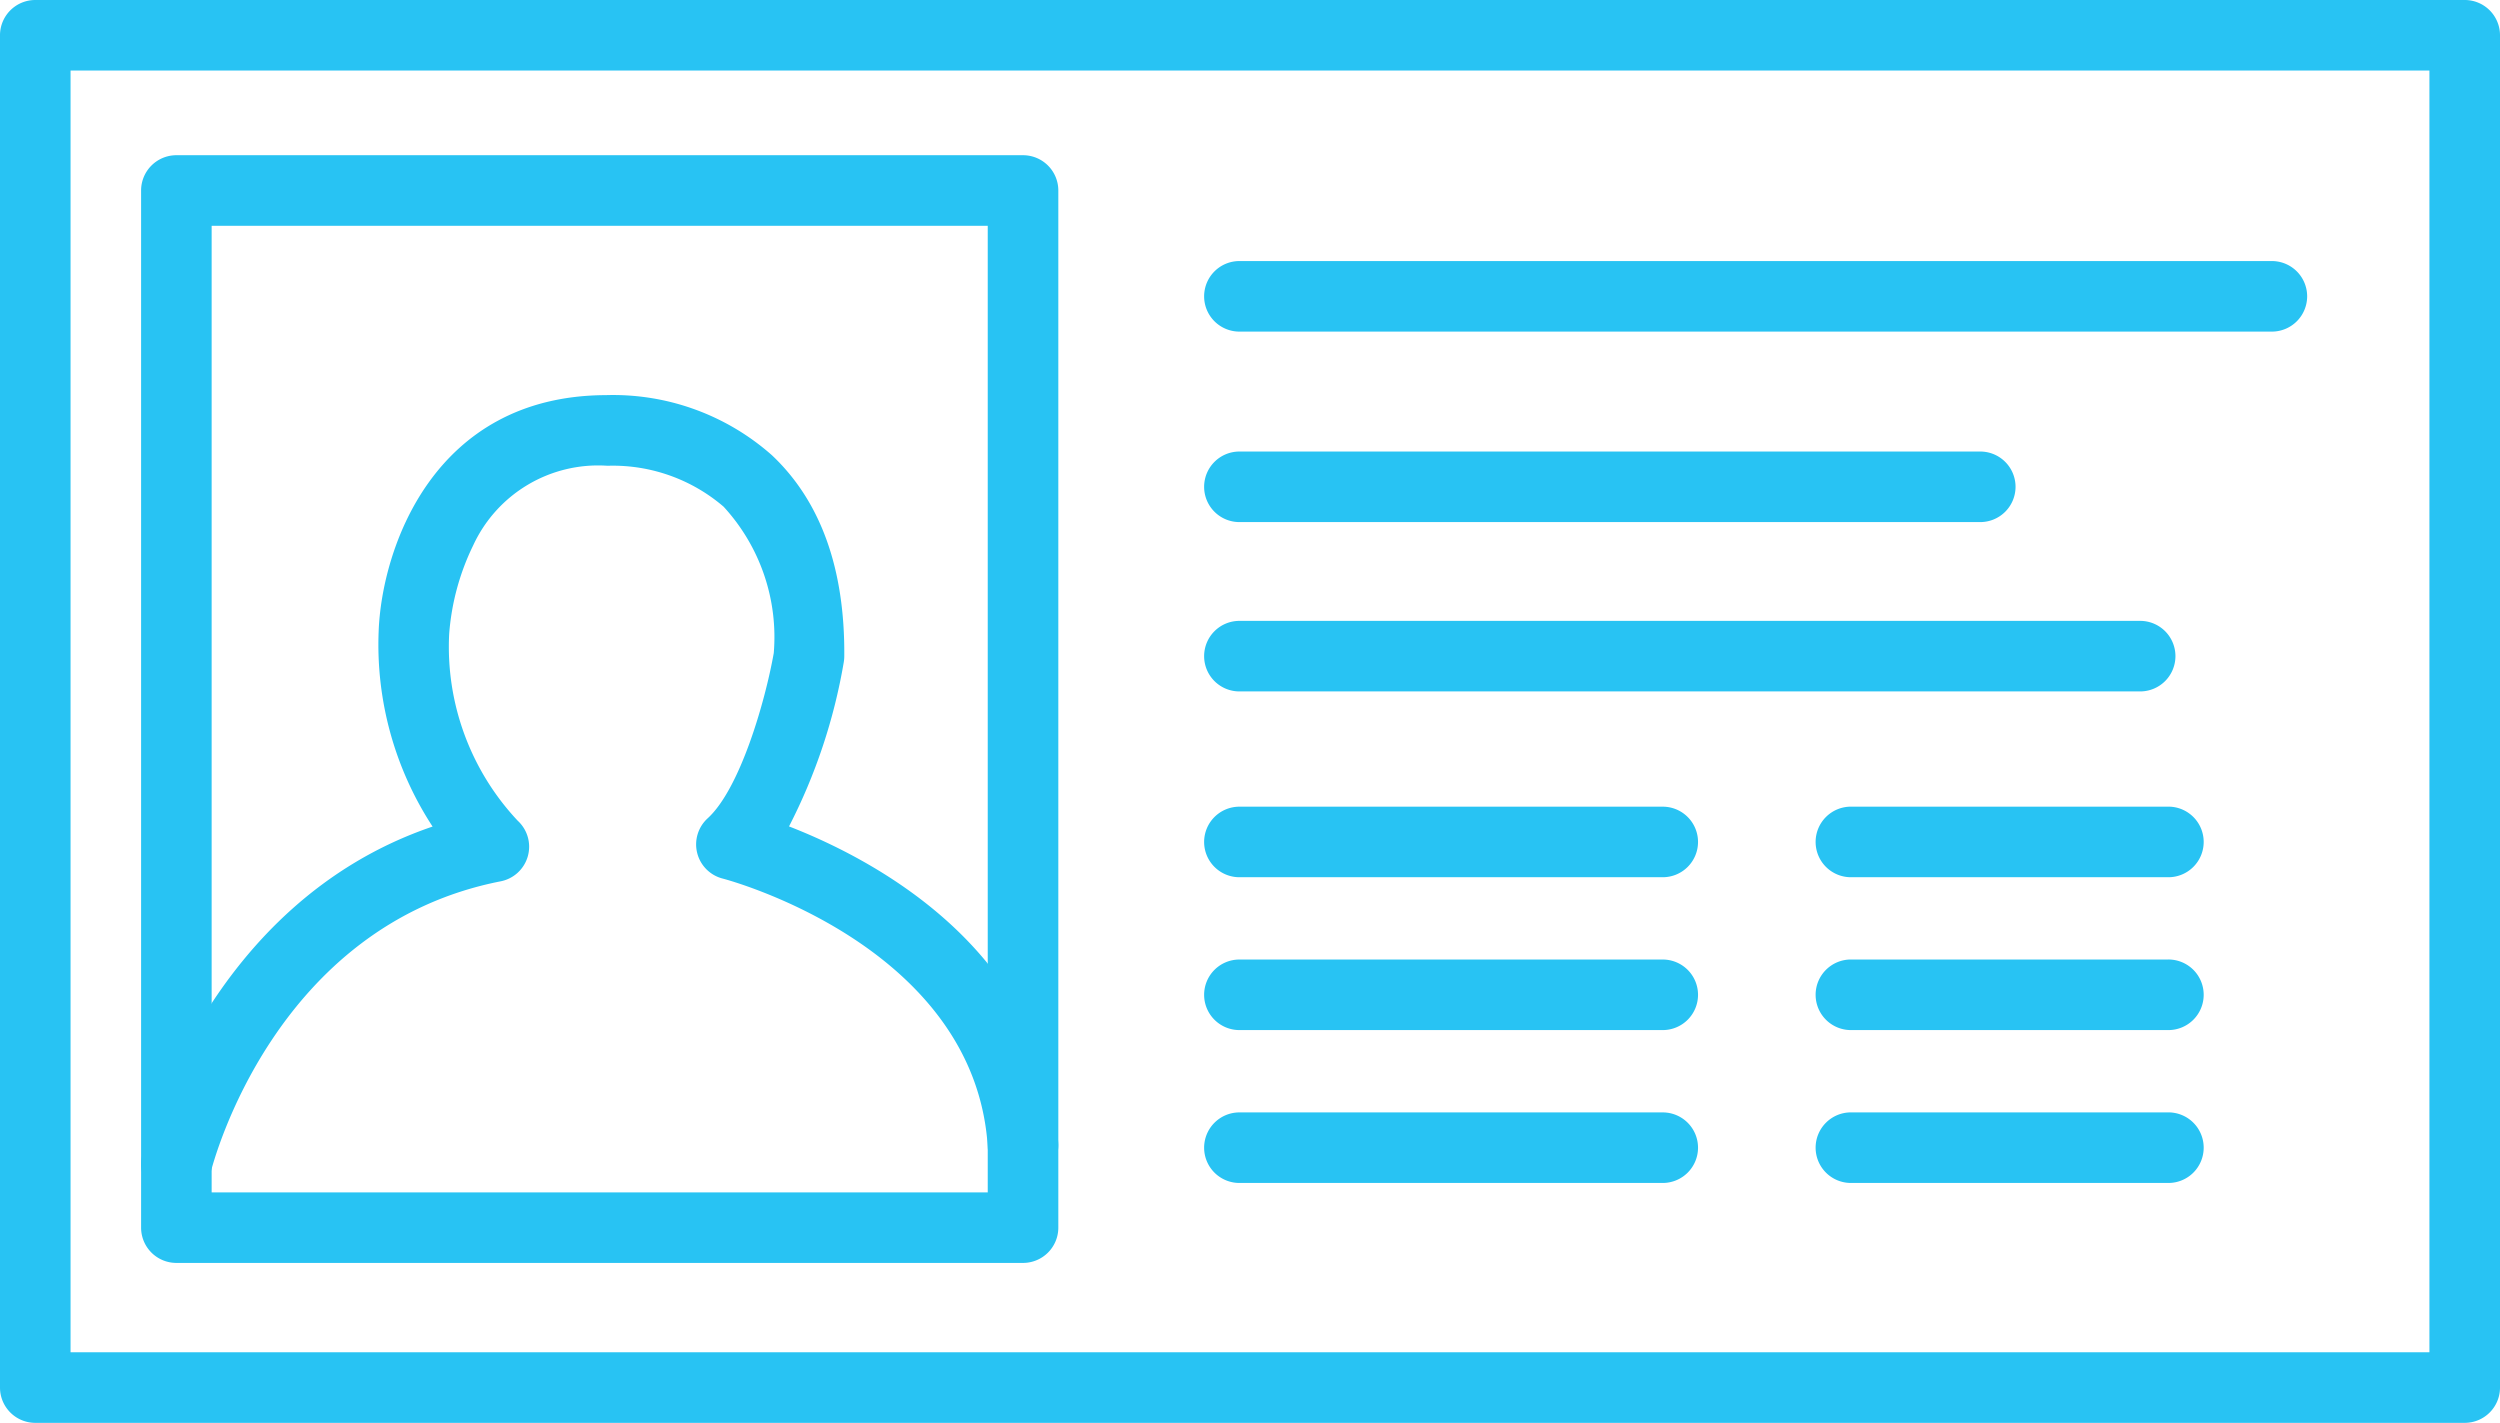 <svg xmlns="http://www.w3.org/2000/svg" width="85.508" height="48.666" viewBox="0 0 85.508 48.666"><defs><style>.a{fill:#28c3f3;}</style></defs><g transform="translate(602.874 -107.167)"><path class="a" d="M-552.709,167.054h-28.958a1.207,1.207,0,0,1-1.207-1.207V130.374a1.207,1.207,0,0,1,1.207-1.207h28.958a1.207,1.207,0,0,1,1.207,1.207v35.474A1.207,1.207,0,0,1-552.709,167.054Zm-27.752-2.413h26.545V131.58h-26.545Z" transform="translate(-15.174 -16.691)"/><path class="a" d="M-581.667,190.661a1.217,1.217,0,0,1-.291-.035,1.205,1.205,0,0,1-.882-1.458c.092-.376,2.209-8.636,9.935-11.26a11.374,11.374,0,0,1-1.845-6.673c.1-2.791,1.847-8.063,7.769-8.083a8.194,8.194,0,0,1,5.683,2.056c1.671,1.575,2.5,3.892,2.474,6.885a1.214,1.214,0,0,1-.017.19,19.345,19.345,0,0,1-1.873,5.62c2.958,1.15,8.8,4.244,9.208,10.836a1.207,1.207,0,0,1-1.131,1.278,1.206,1.206,0,0,1-1.278-1.13c-.424-6.924-8.981-9.179-9.067-9.2a1.206,1.206,0,0,1-.873-.876,1.207,1.207,0,0,1,.357-1.184c1.1-1,1.96-3.956,2.262-5.652a6.587,6.587,0,0,0-1.717-5.009,5.82,5.82,0,0,0-3.912-1.4l-.083,0a4.706,4.706,0,0,0-4.569,2.726,8.32,8.32,0,0,0-.821,3.031,8.689,8.689,0,0,0,2.344,6.385,1.206,1.206,0,0,1,.346,1.216,1.207,1.207,0,0,1-.929.857c-7.726,1.516-9.835,9.621-9.921,9.966A1.208,1.208,0,0,1-581.667,190.661Z" transform="translate(-15.173 -42.47)"/><path class="a" d="M-395.687,146.58H-431a1.207,1.207,0,0,1-1.207-1.207A1.207,1.207,0,0,1-431,144.167h35.313a1.207,1.207,0,0,1,1.207,1.207A1.207,1.207,0,0,1-395.687,146.58Z" transform="translate(-129.482 -28.071)"/><path class="a" d="M-405.662,173.58H-431a1.207,1.207,0,0,1-1.207-1.207A1.207,1.207,0,0,1-431,171.167h25.339a1.207,1.207,0,0,1,1.207,1.207A1.207,1.207,0,0,1-405.662,173.58Z" transform="translate(-129.482 -48.556)"/><path class="a" d="M-400.192,197.58H-431a1.207,1.207,0,0,1-1.207-1.207A1.207,1.207,0,0,1-431,195.167h30.808a1.206,1.206,0,0,1,1.207,1.207A1.207,1.207,0,0,1-400.192,197.58Z" transform="translate(-129.482 -66.764)"/><path class="a" d="M-416.521,223.913H-431a1.207,1.207,0,0,1-1.207-1.207A1.207,1.207,0,0,1-431,221.5h14.479a1.207,1.207,0,0,1,1.207,1.207A1.207,1.207,0,0,1-416.521,223.913Z" transform="translate(-129.482 -86.742)"/><path class="a" d="M-333.475,223.913h-10.859a1.207,1.207,0,0,1-1.207-1.207,1.207,1.207,0,0,1,1.207-1.207h10.859a1.207,1.207,0,0,1,1.207,1.207A1.207,1.207,0,0,1-333.475,223.913Z" transform="translate(-195.233 -86.742)"/><path class="a" d="M-416.521,245.58H-431a1.207,1.207,0,0,1-1.207-1.207A1.207,1.207,0,0,1-431,243.167h14.479a1.207,1.207,0,0,1,1.207,1.207A1.207,1.207,0,0,1-416.521,245.58Z" transform="translate(-129.482 -103.181)"/><path class="a" d="M-333.475,245.58h-10.859a1.207,1.207,0,0,1-1.207-1.207,1.207,1.207,0,0,1,1.207-1.207h10.859a1.206,1.206,0,0,1,1.207,1.207A1.207,1.207,0,0,1-333.475,245.58Z" transform="translate(-195.233 -103.181)"/><path class="a" d="M-416.521,267.246H-431a1.207,1.207,0,0,1-1.207-1.207A1.207,1.207,0,0,1-431,264.833h14.479a1.207,1.207,0,0,1,1.207,1.207A1.207,1.207,0,0,1-416.521,267.246Z" transform="translate(-129.482 -119.618)"/><path class="a" d="M-333.475,267.246h-10.859a1.207,1.207,0,0,1-1.207-1.207,1.207,1.207,0,0,1,1.207-1.207h10.859a1.206,1.206,0,0,1,1.207,1.207A1.206,1.206,0,0,1-333.475,267.246Z" transform="translate(-195.233 -119.618)"/><path class="a" d="M-518.573,155.833h-83.094a1.207,1.207,0,0,1-1.207-1.207V108.374a1.207,1.207,0,0,1,1.207-1.207h83.094a1.206,1.206,0,0,1,1.207,1.207v46.253A1.206,1.206,0,0,1-518.573,155.833Zm-81.888-2.413h80.681V109.58h-80.681Z"/></g></svg>